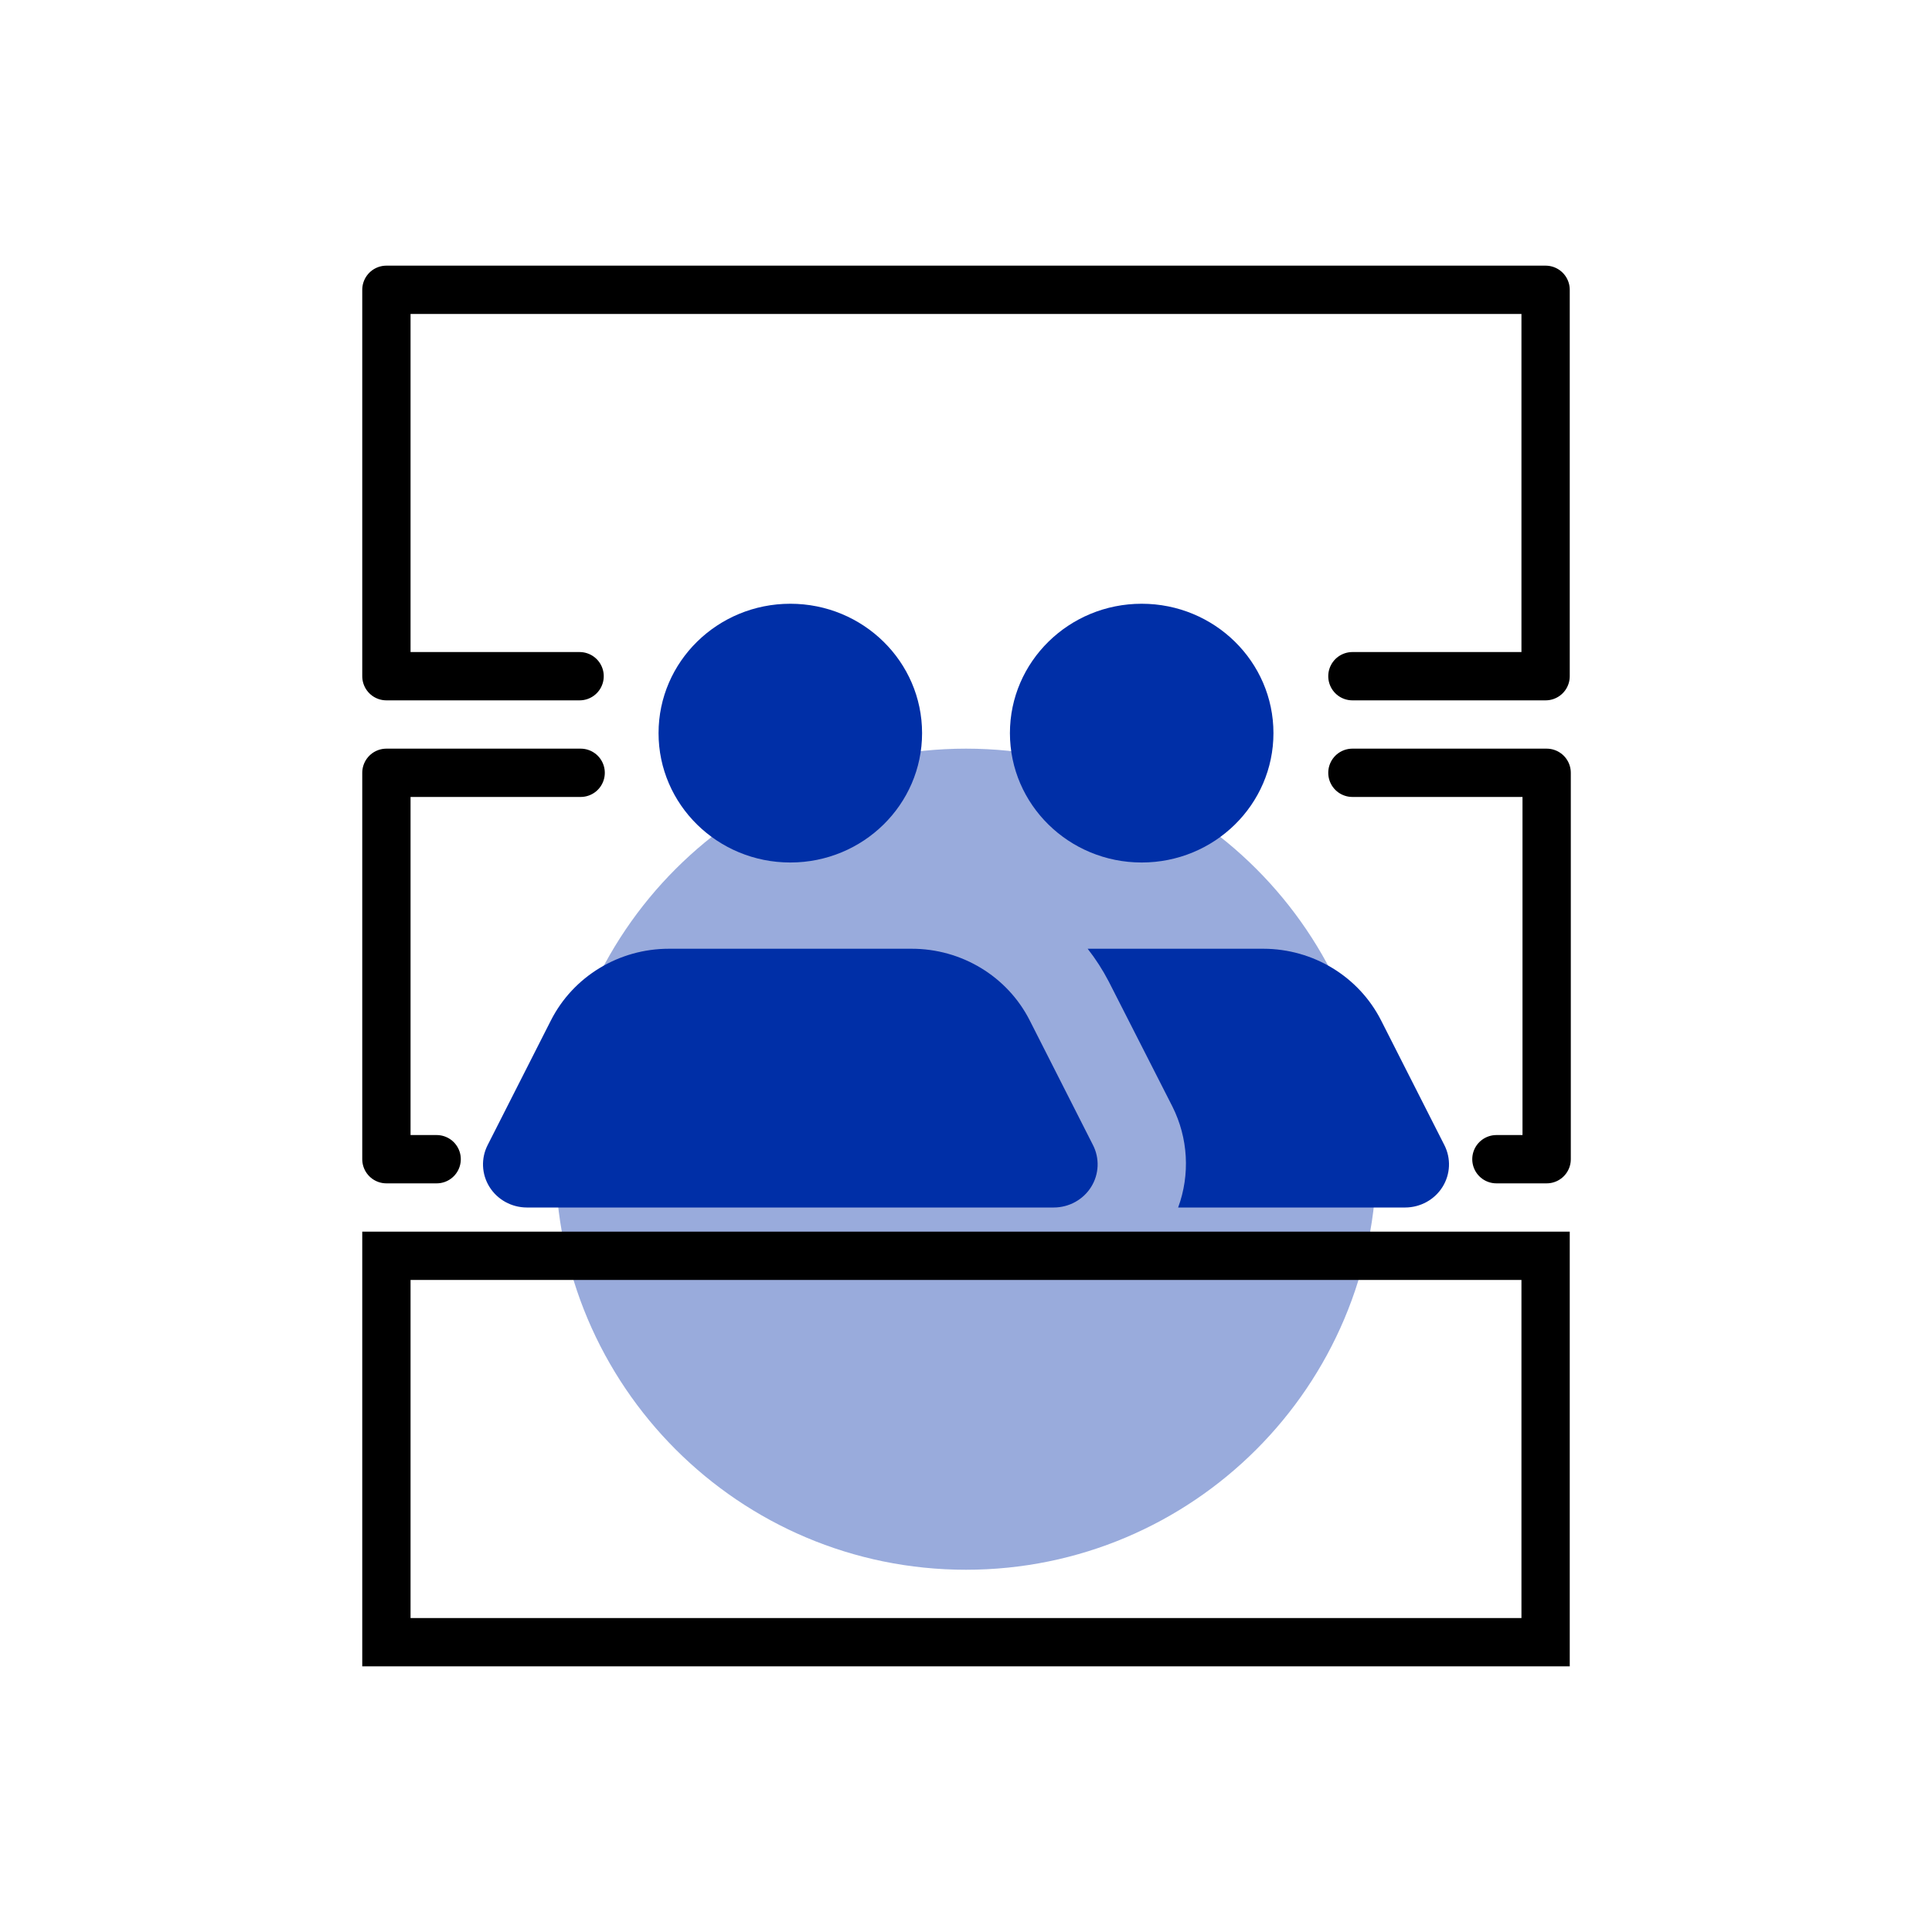 <!-- Generated by IcoMoon.io -->
<svg version="1.1" xmlns="http://www.w3.org/2000/svg" width="1024" height="1024" viewBox="0 0 1024 1024">
<title></title>
<g id="icomoon-ignore">
</g>
<path fill="#002fa7" opacity="0.4" d="M729.6 614.4c0 120.177-97.423 217.6-217.6 217.6s-217.6-97.423-217.6-217.6c0-120.177 97.423-217.6 217.6-217.6s217.6 97.423 217.6 217.6z"></path>
<path fill="none" stroke="#000" stroke-linejoin="miter" stroke-linecap="butt" stroke-miterlimit="4" stroke-width="25.6" d="M204.8 665.6h614.4v204.8h-614.4v-204.8z"></path>
<path fill="#002fa7" d="M349.046 388.571c0-37.871 31.267-68.571 69.837-68.571s69.837 30.7 69.837 68.571c0 37.871-31.267 68.571-69.837 68.571s-69.837-30.7-69.837-68.571zM605.117 457.143c38.57 0 69.837-30.7 69.837-68.571s-31.267-68.571-69.837-68.571c-38.57 0-69.837 30.7-69.837 68.571s31.267 68.571 69.837 68.571zM765.51 606.857l-33.522-66.057c-11.807-23.221-35.955-37.907-62.388-37.943h-93.117c4.26 5.441 8 11.256 11.174 17.371l33.755 66.286c8.353 16.688 9.445 35.992 3.026 53.486h120.353c8.068-0.024 15.549-4.148 19.769-10.9s4.58-15.168 0.949-22.243zM545.755 540.8c-11.844-23.295-36.104-37.994-62.621-37.943h-128.501c-26.517-0.051-50.776 14.648-62.621 37.943l-33.522 66.057c-3.631 7.075-3.272 15.491 0.949 22.243s11.701 10.876 19.769 10.9h279.35c8.068-0.024 15.549-4.148 19.769-10.9s4.58-15.168 0.949-22.243l-33.522-66.057z"></path>
<path fill="none" stroke="#000" stroke-linejoin="round" stroke-linecap="round" stroke-miterlimit="4" stroke-width="25.6" d="M307.2 358.4h-102.4v-204.8h614.4v204.8h-102.4"></path>
<path fill="none" stroke="#000" stroke-linejoin="round" stroke-linecap="round" stroke-miterlimit="4" stroke-width="25.6" d="M307.758 409.6h-102.958v204.8h26.633"></path>
<path fill="none" stroke="#000" stroke-linejoin="round" stroke-linecap="round" stroke-miterlimit="4" stroke-width="25.6" d="M716.8 409.6h102.958v204.8h-26.633"></path>
</svg>
